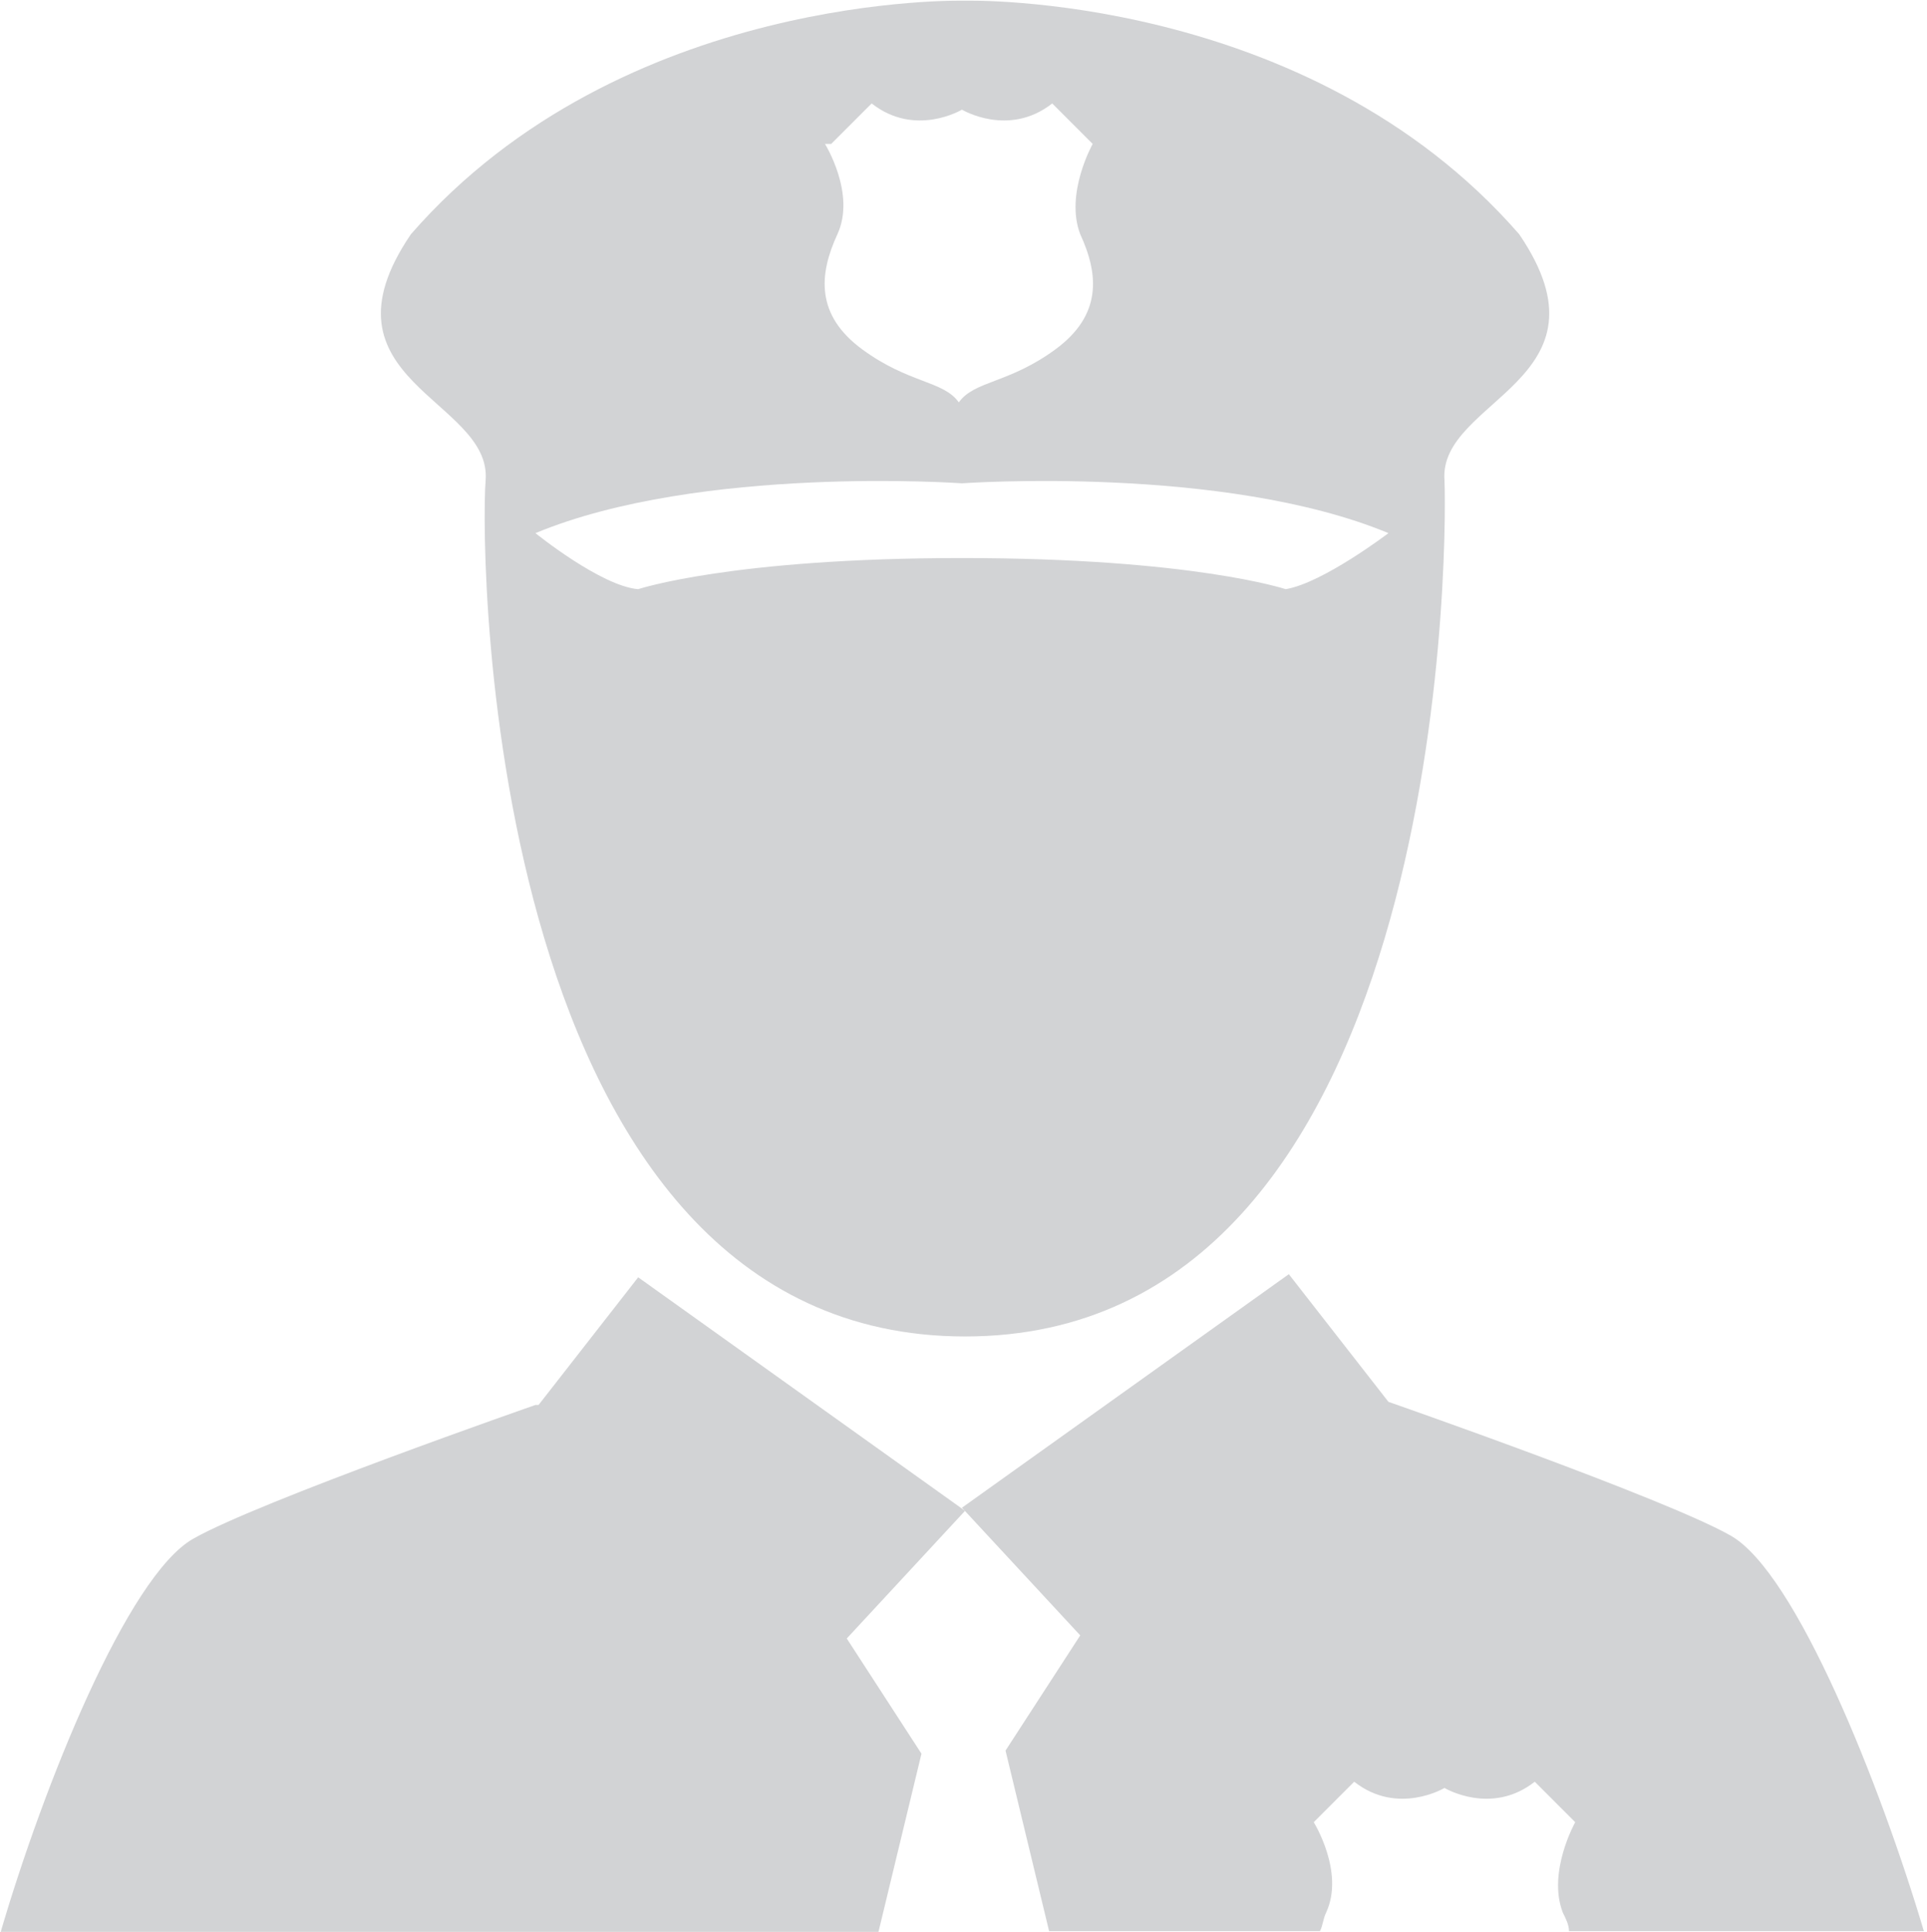 <?xml version="1.0" encoding="UTF-8"?>
<!DOCTYPE svg PUBLIC "-//W3C//DTD SVG 1.1//EN" "http://www.w3.org/Graphics/SVG/1.1/DTD/svg11.dtd">
<!-- Creator: CorelDRAW X6 -->
<svg xmlns="http://www.w3.org/2000/svg" xml:space="preserve" width="30mm" height="30.07mm" version="1.1" style="shape-rendering:geometricPrecision; text-rendering:geometricPrecision; image-rendering:optimizeQuality; fill-rule:evenodd; clip-rule:evenodd"
viewBox="0 0 619 620"
 xmlns:xlink="http://www.w3.org/1999/xlink">
 <defs>
  <style type="text/css">
   <![CDATA[
    .fil0 {fill:#D2D3D5}
   ]]>
  </style>
 </defs>
 <g id="Camada_x0020_1">
  <g id="_1124769168">
   <path class="fil0" d="M172 451c0,0 -89,31 -110,43 -21,12 -48,79 -62,127 109,0 282,0 282,0l14 -58 -24 -37 38 -41 -105 -75 -32 41z"/>
   <path class="fil0" d="M422 585l13 -13c14,11 29,2 29,2 0,0 15,9 29,-2l13 13c0,0 -9,16 -4,29 1,2 2,4 2,6 39,0 80,0 114,0 -14,-47 -41,-115 -62,-127 -21,-12 -110,-43 -110,-43l-32 -41 -105 75 38 41 -24 37 14 58c0,0 37,0 87,0 1,-2 1,-4 2,-6 6,-13 -4,-29 -4,-29z"/>
   <path class="fil0" d="M309 155c0,0 84,-6 137,16 0,0 -21,16 -33,18 0,0 -30,-10 -104,-10 -74,0 -104,10 -104,10 -12,-1 -33,-18 -33,-18 53,-22 137,-16 137,-16zm-42 -109l13 -13c14,11 29,2 29,2 0,0 15,9 29,-2l13 13c0,0 -9,16 -4,29 6,13 7,26 -8,37 -15,11 -26,10 -31,17 -5,-7 -16,-6 -31,-17 -15,-11 -14,-24 -8,-37 6,-13 -4,-29 -4,-29zm-111 108c-2,26 1,275 154,275 153,0 155,-249 154,-275 -2,-26 56,-32 24,-79 -68,-78 -178,-75 -178,-75 0,0 -110,-3 -178,75 -32,47 26,53 24,79z"/>
  </g>
 </g>
</svg>

